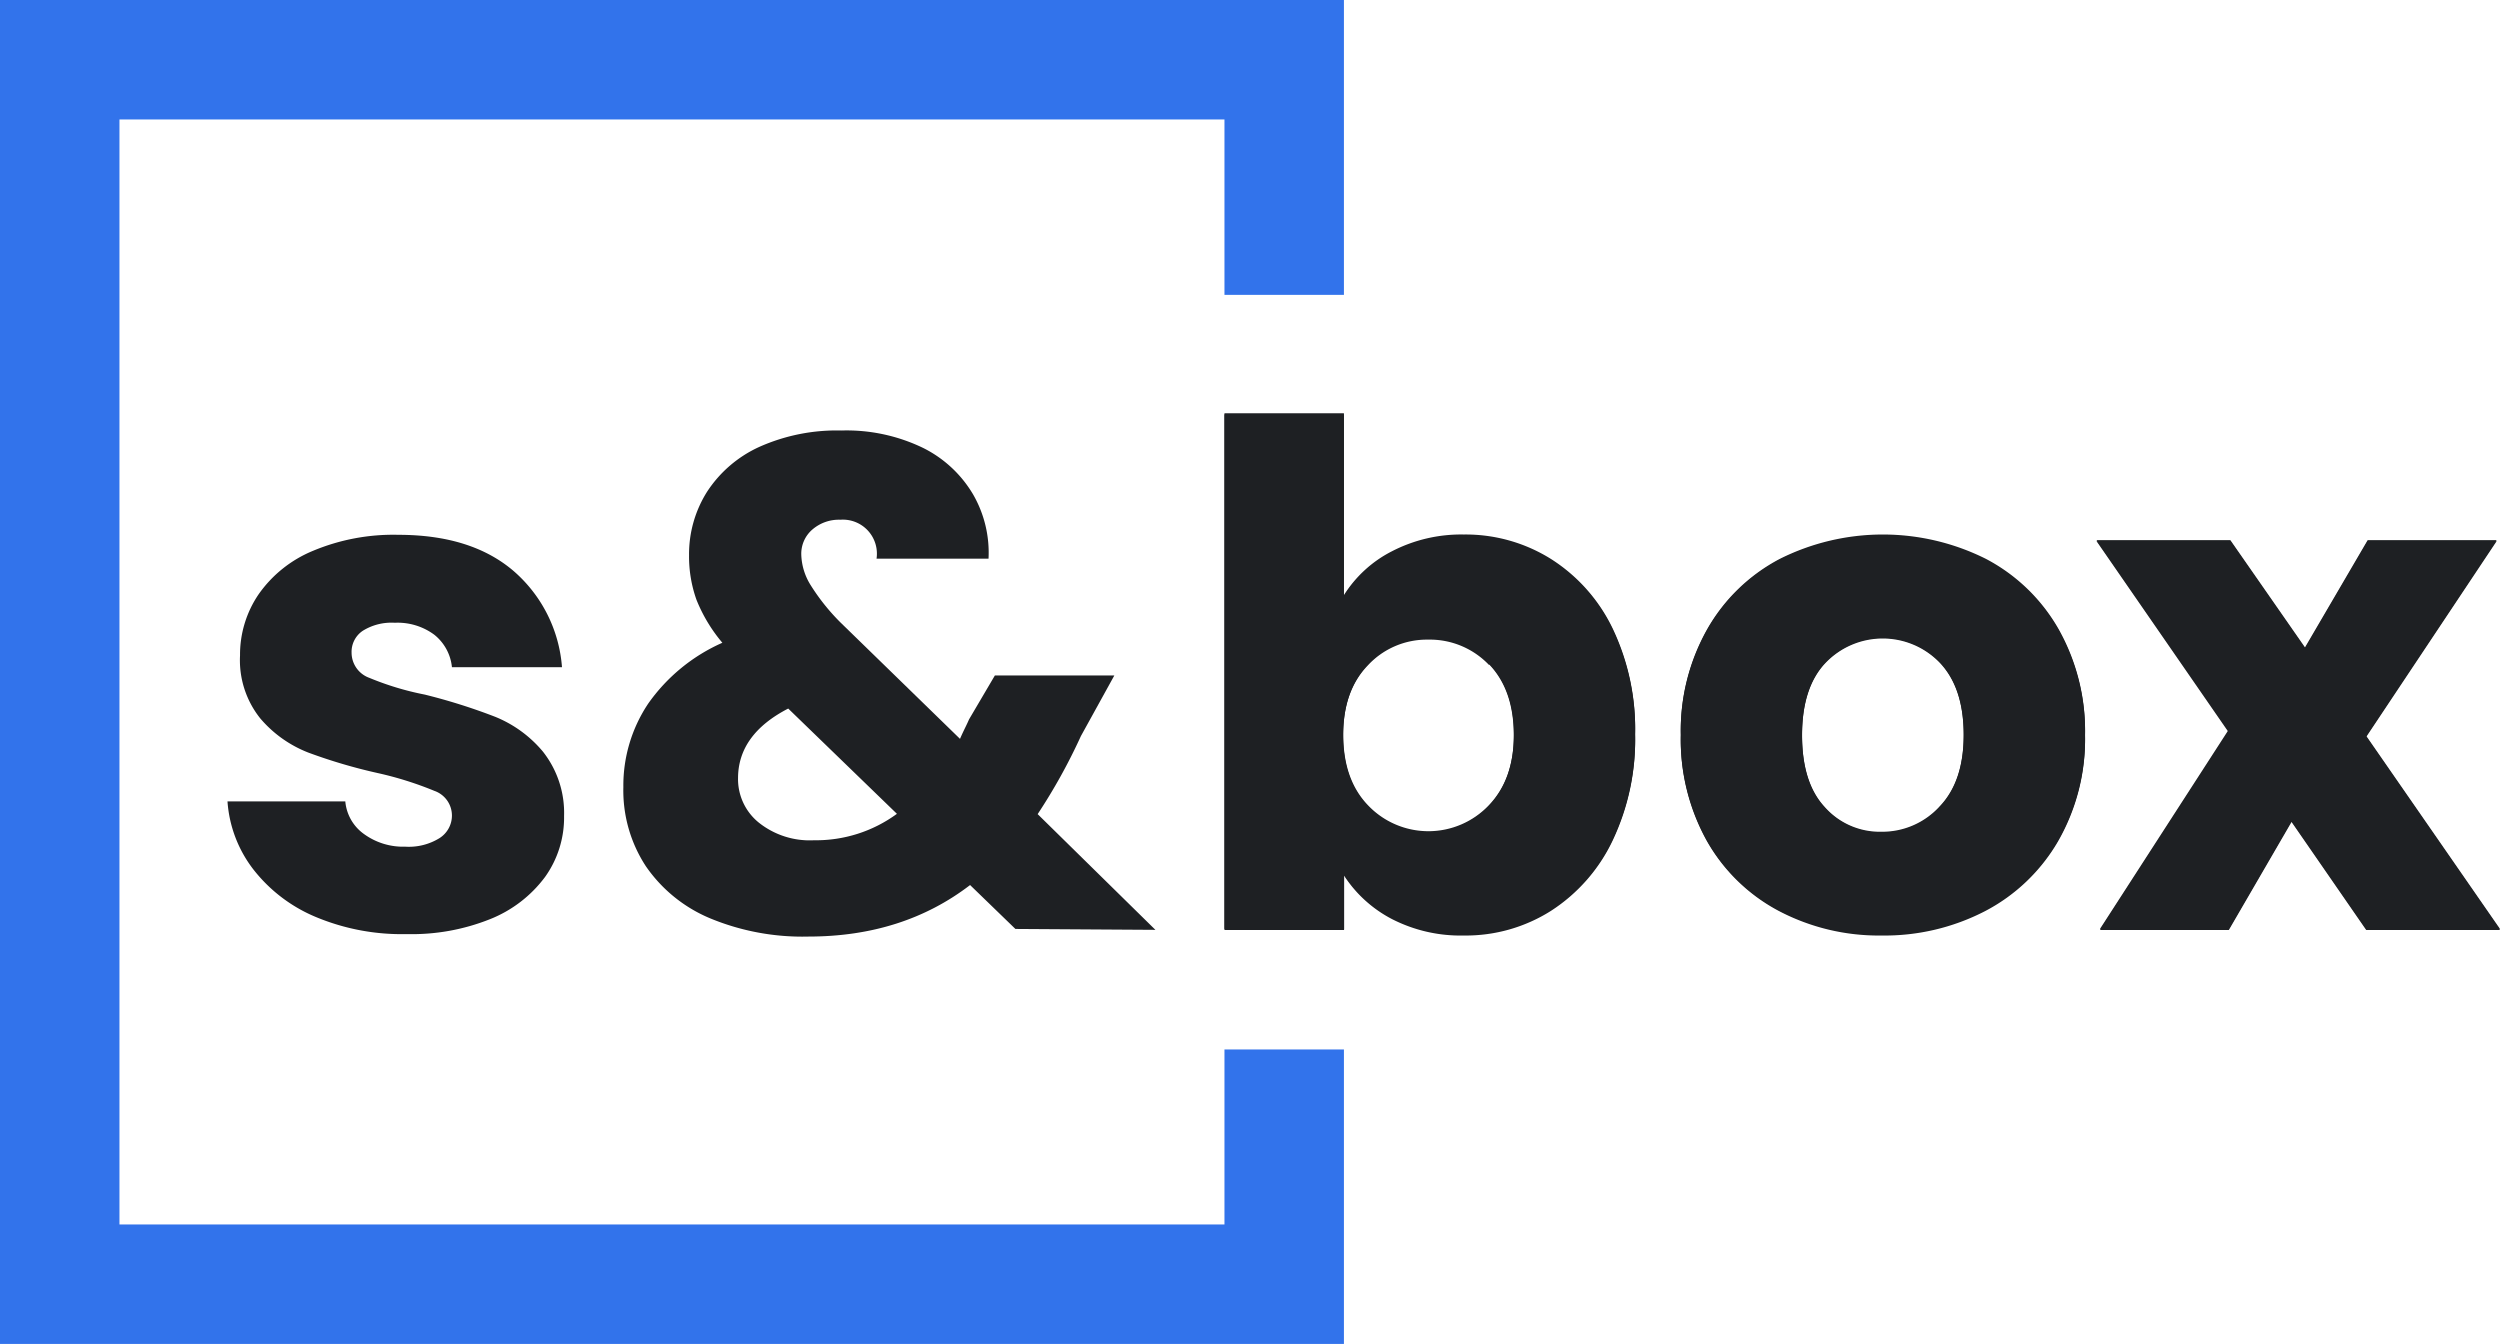 <svg xmlns="http://www.w3.org/2000/svg" viewBox="0 0 334.84 180"><defs><style>.cls-1{fill:#3273eb;}.cls-2{fill:#1e2023;}</style></defs><g><g id="Logo"><polygon class="cls-1" points="164 140.56 164 164 16 164 16 16 164 16 164 39.49 180 39.49 180 0 0 0 0 180 180 180 180 140.56 164 140.56"/><path class="cls-2" d="M186.44,74a20.16,20.16,0,0,1,9.61-2.24A21.53,21.53,0,0,1,207.72,75,22.6,22.6,0,0,1,216,84.33a31.16,31.16,0,0,1,3,14.09,31.41,31.41,0,0,1-3,14.14,22.83,22.83,0,0,1-8.26,9.43,21.31,21.31,0,0,1-11.67,3.31,20.13,20.13,0,0,1-9.61-2.19,17,17,0,0,1-6.44-5.83v7.28H164V55.49h16V79.85A16.35,16.35,0,0,1,186.44,74Zm13,15.07a10.94,10.94,0,0,0-8.17-3.4,10.77,10.77,0,0,0-8.07,3.45q-3.32,3.45-3.31,9.43t3.31,9.42a11.16,11.16,0,0,0,16.19,0c2.24-2.34,3.36-5.49,3.36-9.48S201.67,91.32,199.46,89Z"/><path class="cls-2" d="M238.23,122a23.92,23.92,0,0,1-9.61-9.34,27.89,27.89,0,0,1-3.5-14.18,27.6,27.6,0,0,1,3.55-14.14,24,24,0,0,1,9.7-9.38A30.82,30.82,0,0,1,266,75a24.07,24.07,0,0,1,9.71,9.38,27.7,27.7,0,0,1,3.55,14.14,27.36,27.36,0,0,1-3.6,14.14,24.3,24.3,0,0,1-9.8,9.38A29.28,29.28,0,0,1,252,125.3,28.75,28.75,0,0,1,238.23,122Zm21.56-13.91q3.22-3.36,3.22-9.61t-3.12-9.62a10.6,10.6,0,0,0-15.45,0q-3.08,3.31-3.08,9.66t3,9.61a9.83,9.83,0,0,0,7.61,3.36A10.38,10.38,0,0,0,259.79,108.13Z"/><path class="cls-2" d="M316.92,124.56l-10-14.47-8.4,14.47H281.26L298.44,98,280.8,72.48h17.92l10,14.37,8.4-14.37h17.27L316.92,98.7l17.92,25.86Z"/><path class="cls-2" d="M42.33,122.83a20.68,20.68,0,0,1-8.4-6.39,16.79,16.79,0,0,1-3.46-9.1H46.25a6,6,0,0,0,2.52,4.38,8.91,8.91,0,0,0,5.5,1.68,7.81,7.81,0,0,0,4.62-1.16,3.58,3.58,0,0,0,1.64-3,3.5,3.5,0,0,0-2.34-3.31,46.2,46.2,0,0,0-7.56-2.38,71.68,71.68,0,0,1-9.33-2.75,16.1,16.1,0,0,1-6.44-4.58,12.47,12.47,0,0,1-2.71-8.44,14.35,14.35,0,0,1,2.48-8.17,16.6,16.6,0,0,1,7.28-5.83,27.85,27.85,0,0,1,11.43-2.15q9.79,0,15.45,4.85a18.91,18.91,0,0,1,6.48,12.88H60.53A6.36,6.36,0,0,0,58.15,85a8.26,8.26,0,0,0-5.28-1.59,7.27,7.27,0,0,0-4.29,1.08,3.4,3.4,0,0,0-1.49,2.94,3.59,3.59,0,0,0,2.38,3.36,38.68,38.68,0,0,0,7.42,2.24A78.39,78.39,0,0,1,66.31,96a16.29,16.29,0,0,1,6.4,4.66,13.24,13.24,0,0,1,2.84,8.64A13.67,13.67,0,0,1,73,117.46a17,17,0,0,1-7.37,5.65,28.24,28.24,0,0,1-11.16,2A29.83,29.83,0,0,1,42.33,122.83Z"/><path class="cls-2" d="M136,124.42l-6.07-5.88q-9,6.9-21.65,6.9A32.33,32.33,0,0,1,95.12,123a19.61,19.61,0,0,1-8.63-7,18.53,18.53,0,0,1-3-10.59,19.74,19.74,0,0,1,3.32-11.16,24,24,0,0,1,9.94-8.16,21,21,0,0,1-3.46-5.74,17.21,17.21,0,0,1-1-6,15.64,15.64,0,0,1,2.42-8.5,16.51,16.51,0,0,1,7-6,25.41,25.41,0,0,1,11-2.19,23.5,23.5,0,0,1,10.92,2.33,16.08,16.08,0,0,1,6.72,6.26,15.65,15.65,0,0,1,2.05,8.58h-15a4.56,4.56,0,0,0-4.85-5.22,5.45,5.45,0,0,0-3.73,1.3,4.28,4.28,0,0,0-1.5,3.36,8.13,8.13,0,0,0,1.26,4.11,28.08,28.08,0,0,0,4,5l16,15.58c.13-.31.3-.68.51-1.12s.46-.93.7-1.49l3.46-5.88h16l-4.48,8.12a76.66,76.66,0,0,1-5.79,10.45l15.77,15.5ZM120.13,109l-14.56-14.1q-6.72,3.47-6.72,9.34a7.49,7.49,0,0,0,2.76,5.92,10.93,10.93,0,0,0,7.42,2.38A18.33,18.33,0,0,0,120.13,109Z"/><path class="cls-2" d="M186.44,73.83a20.16,20.16,0,0,1,9.61-2.24,21.53,21.53,0,0,1,11.67,3.27A22.6,22.6,0,0,1,216,84.19a31.16,31.16,0,0,1,3,14.09,31.41,31.41,0,0,1-3,14.14,22.83,22.83,0,0,1-8.26,9.43,21.31,21.31,0,0,1-11.67,3.31,20.13,20.13,0,0,1-9.61-2.19,17,17,0,0,1-6.44-5.83v7.28H164V55.35h16V79.71A16.35,16.35,0,0,1,186.44,73.83Zm13,15.07a10.94,10.94,0,0,0-8.17-3.4A10.77,10.77,0,0,0,183.22,89q-3.32,3.45-3.31,9.43t3.31,9.42a11.16,11.16,0,0,0,16.19,0c2.24-2.34,3.36-5.49,3.36-9.48S201.67,91.18,199.46,88.9Z"/><path class="cls-2" d="M238.23,121.9a23.92,23.92,0,0,1-9.61-9.34,27.89,27.89,0,0,1-3.5-14.18,27.6,27.6,0,0,1,3.55-14.14,24,24,0,0,1,9.7-9.38,30.82,30.82,0,0,1,27.63,0,24.07,24.07,0,0,1,9.71,9.38,27.7,27.7,0,0,1,3.55,14.14,27.36,27.36,0,0,1-3.6,14.14,24.3,24.3,0,0,1-9.8,9.38A29.28,29.28,0,0,1,252,125.16,28.75,28.75,0,0,1,238.23,121.9ZM259.79,108q3.22-3.36,3.22-9.61t-3.12-9.62a10.6,10.6,0,0,0-15.45,0q-3.08,3.32-3.08,9.66t3,9.61a9.83,9.83,0,0,0,7.61,3.36A10.38,10.38,0,0,0,259.79,108Z"/><path class="cls-2" d="M316.92,124.42l-10-14.47-8.4,14.47H281.26l17.18-26.6L280.8,72.34h17.92l10,14.37,8.4-14.37h17.27L316.92,98.56l17.92,25.86Z"/></g></g></svg>